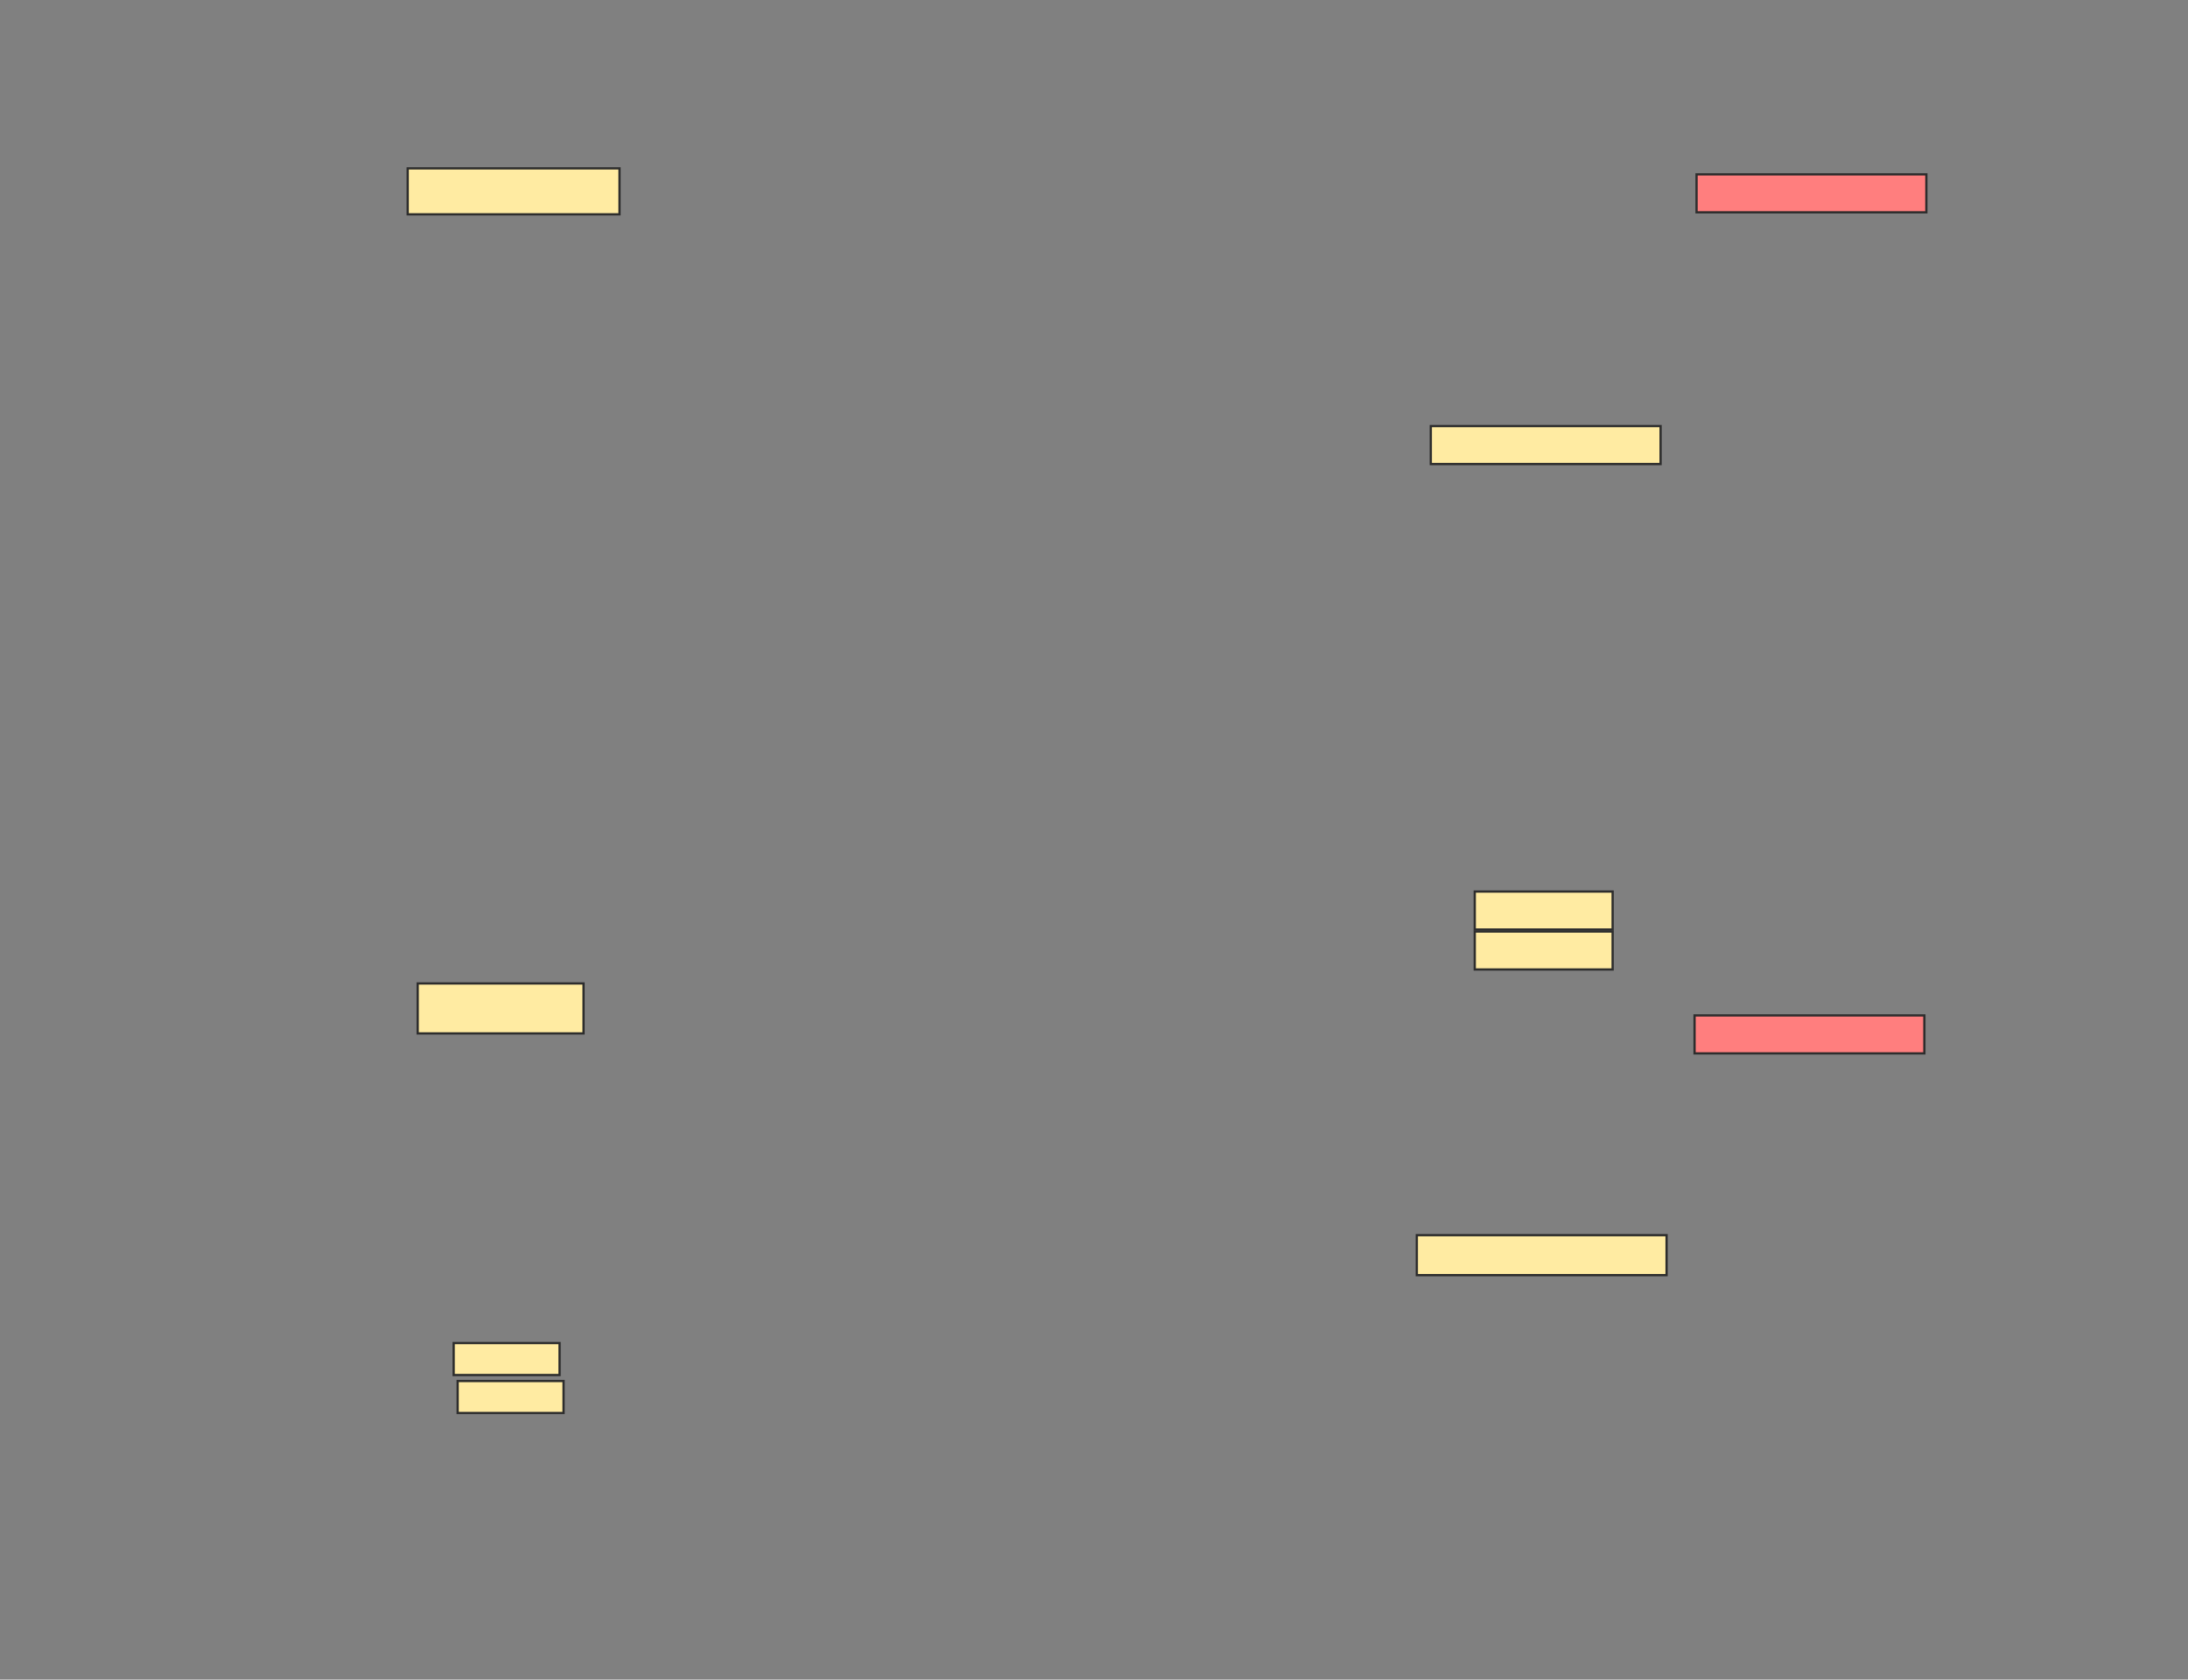 <svg xmlns="http://www.w3.org/2000/svg" width="969" height="744">
 <rect width="100%" height="100%" fill="#808080" stroke="none"/>
 <!-- Created with Image Occlusion Enhanced -->
 <g>
  <title>Labels</title>
 </g>
 <g>
  <title>Masks</title>
  <g id="ca3ca531e07143259bffb4bac1dc4093-ao-1">
   <rect height="20.354" width="93.805" y="74.584" x="180.558" stroke="#2D2D2D" fill="#FFEBA2"/>
   <rect height="22.124" width="73.451" y="435.646" x="184.982" stroke="#2D2D2D" fill="#FFEBA2"/>
   <rect height="14.159" width="46.903" y="594.938" x="200.912" stroke="#2D2D2D" fill="#FFEBA2"/>
   <rect height="14.159" width="46.903" y="611.752" x="202.681" stroke="#2D2D2D" fill="#FFEBA2"/>
  </g>
  <g id="ca3ca531e07143259bffb4bac1dc4093-ao-2">
   <rect height="17.699" width="110.619" y="547.15" x="627.46" stroke="#2D2D2D" fill="#FFEBA2"/>
   <rect height="16.814" width="61.062" y="394.938" x="653.124" stroke="#2D2D2D" fill="#FFEBA2"/>
   <rect height="16.814" width="61.062" y="412.637" x="653.124" stroke="#2D2D2D" fill="#FFEBA2"/>
   <rect stroke="#2D2D2D" height="16.814" width="101.77" y="188.743" x="633.655" fill="#FFEBA2"/>
  </g>
  <g id="ca3ca531e07143259bffb4bac1dc4093-ao-3" class="qshape">
   <rect stroke="#2D2D2D" height="16.814" width="101.77" y="77.239" x="751.354" fill="#FF7E7E" class="qshape"/>
   <rect stroke="#2D2D2D" height="16.814" width="101.77" y="449.805" x="750.469" fill="#FF7E7E" class="qshape"/>
  </g>
 </g>
</svg>
